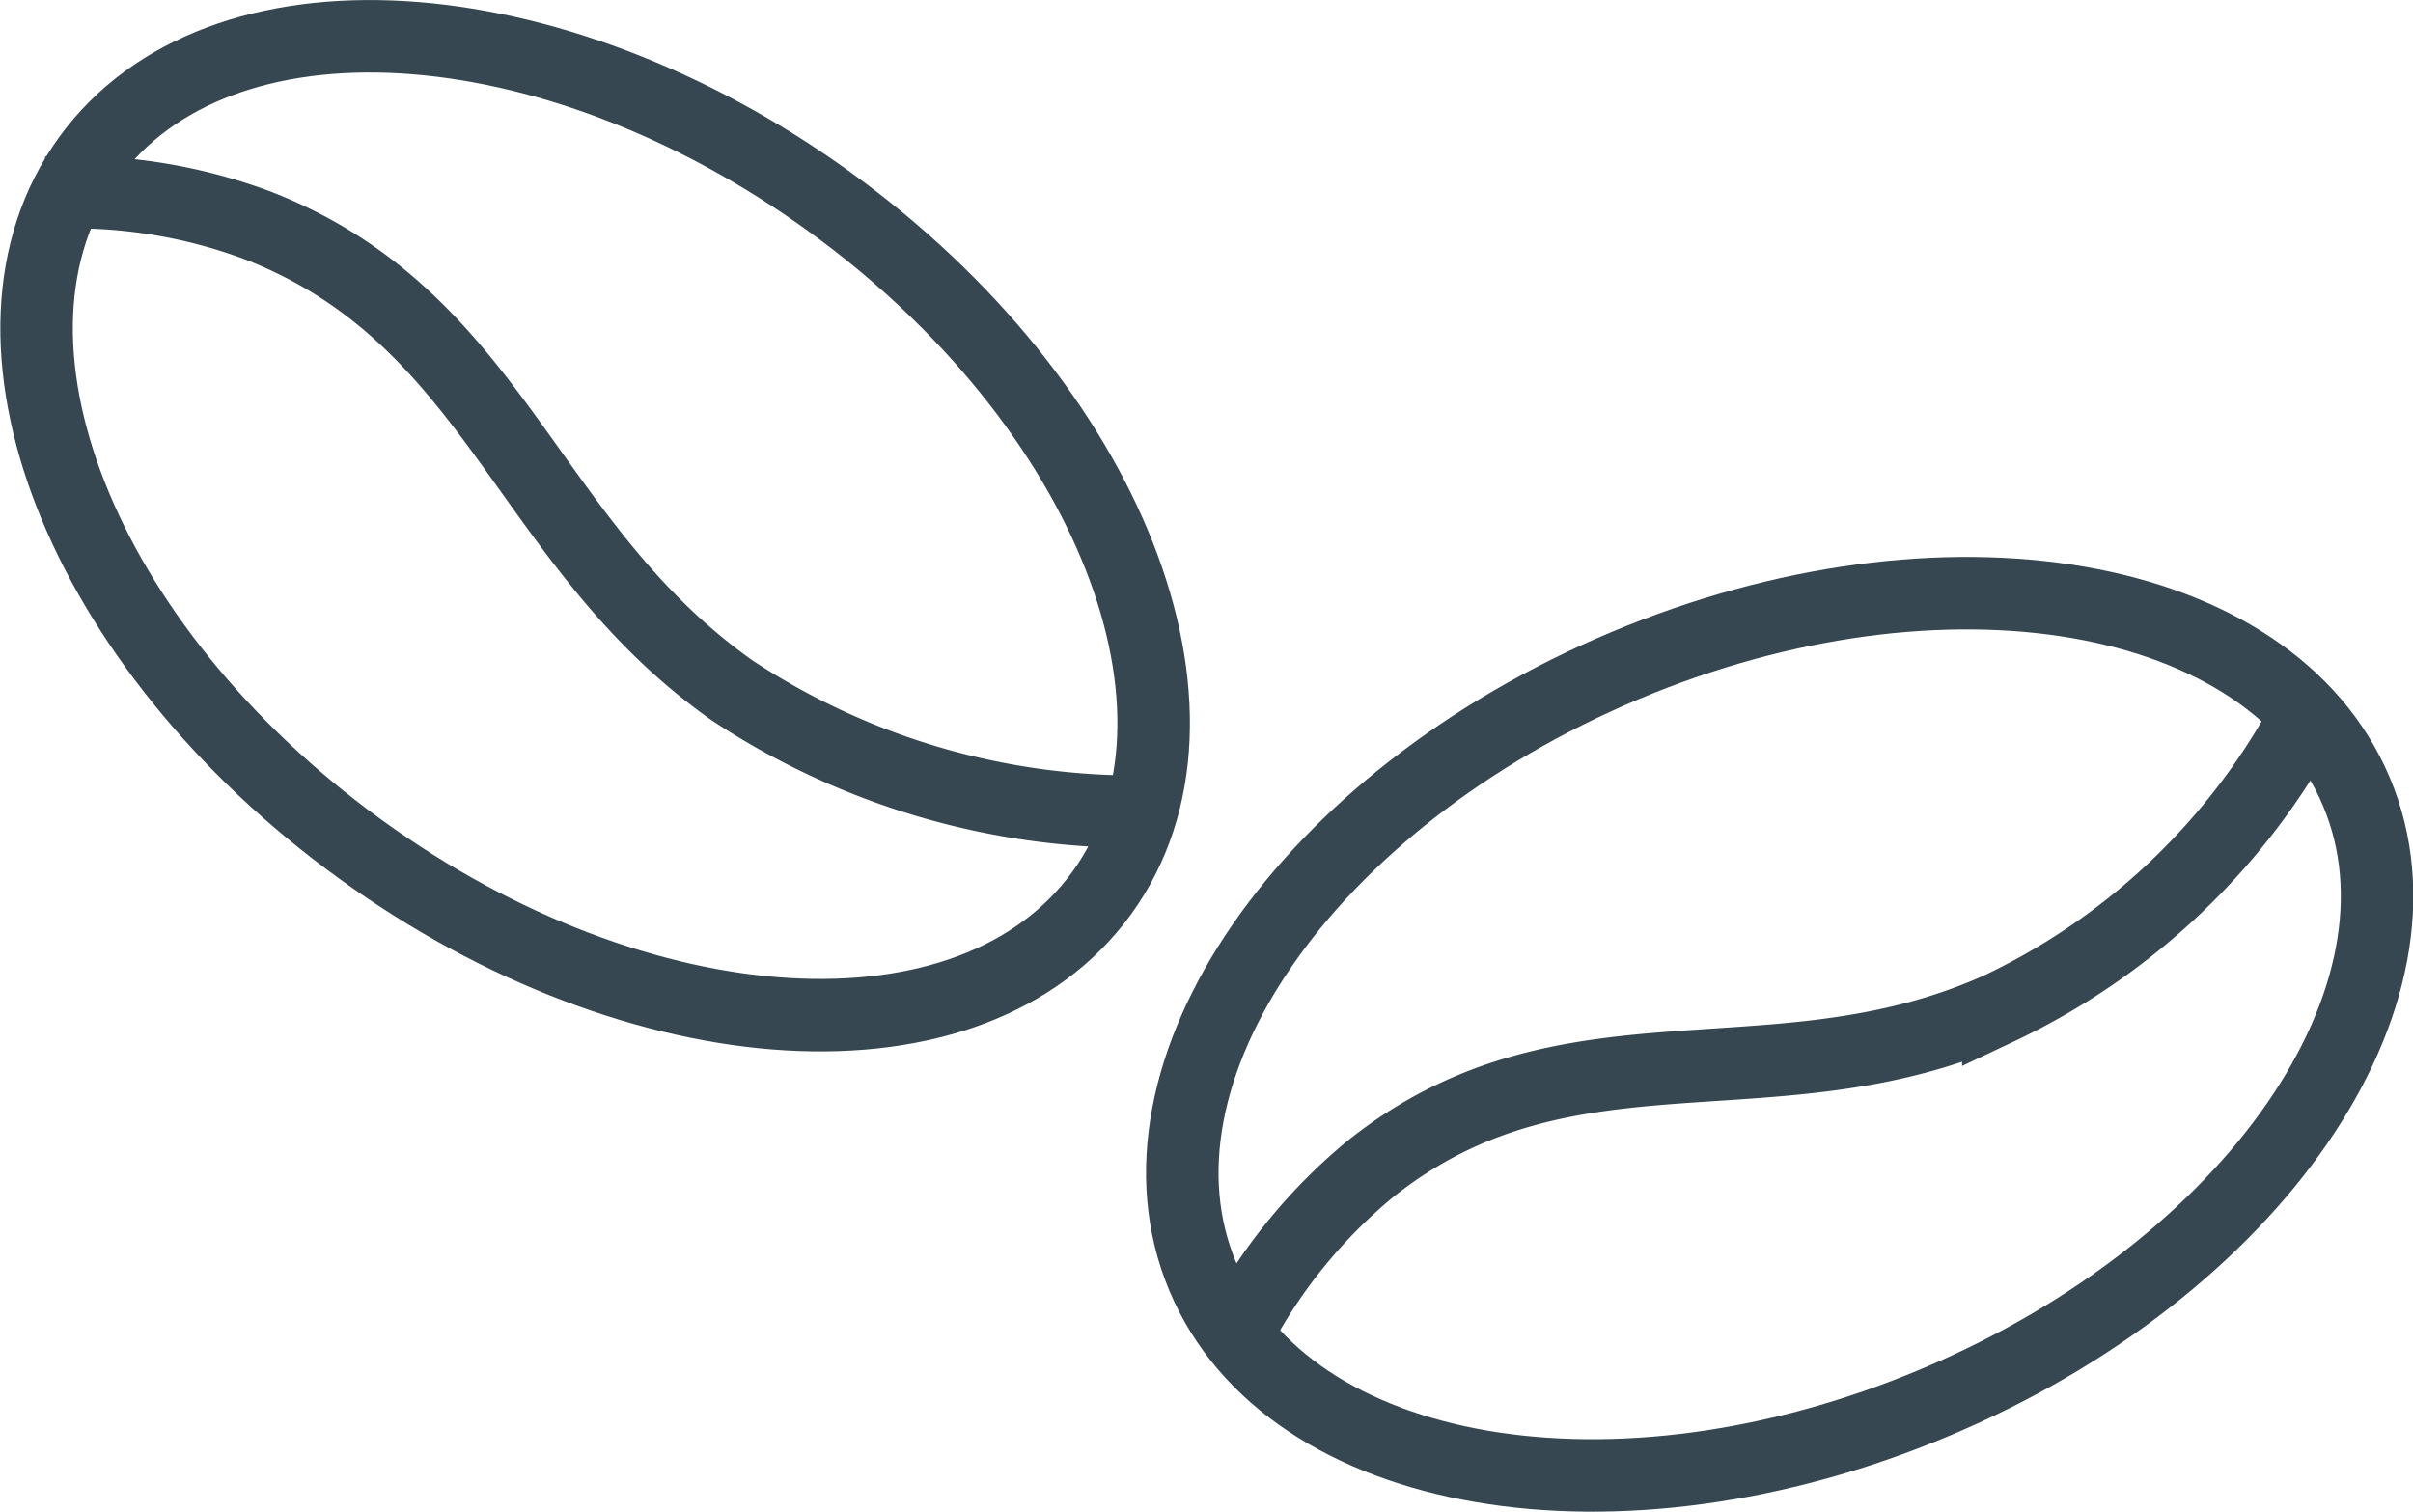 <svg id="Ebene_1" data-name="Ebene 1" xmlns="http://www.w3.org/2000/svg" viewBox="0 0 49.93 31.29"><defs><style>.cls-1{fill:none;stroke:#364751;stroke-miterlimit:10;stroke-width:1.5px;}</style></defs><path class="cls-1" d="M46.07,43.45c6.59-2.77,10.49-8.43,8.72-12.64s-8.55-5.38-15.14-2.61-10.5,8.44-8.73,12.65S39.47,46.23,46.07,43.45Z" transform="translate(-6.03 -14.42)"/><path class="cls-1" d="M31.6,42.07a11.05,11.05,0,0,1,2.78-3.45c4.08-3.26,8.35-1.24,13-3.32a14,14,0,0,0,6.37-6.06" transform="translate(-6.03 -14.42)"/><path class="cls-1" d="M28.83,32.9c2.68-3.7.16-10.11-5.63-14.3S10.54,14,7.86,17.7,7.69,27.8,13.49,32,26.15,36.6,28.83,32.9Z" transform="translate(-6.03 -14.42)"/><path class="cls-1" d="M7,18.41a10.9,10.9,0,0,1,4.4.69c4.92,1.94,5.5,6.59,9.78,9.61a15.13,15.13,0,0,0,8.5,2.51" transform="translate(-6.03 -14.42)"/></svg>